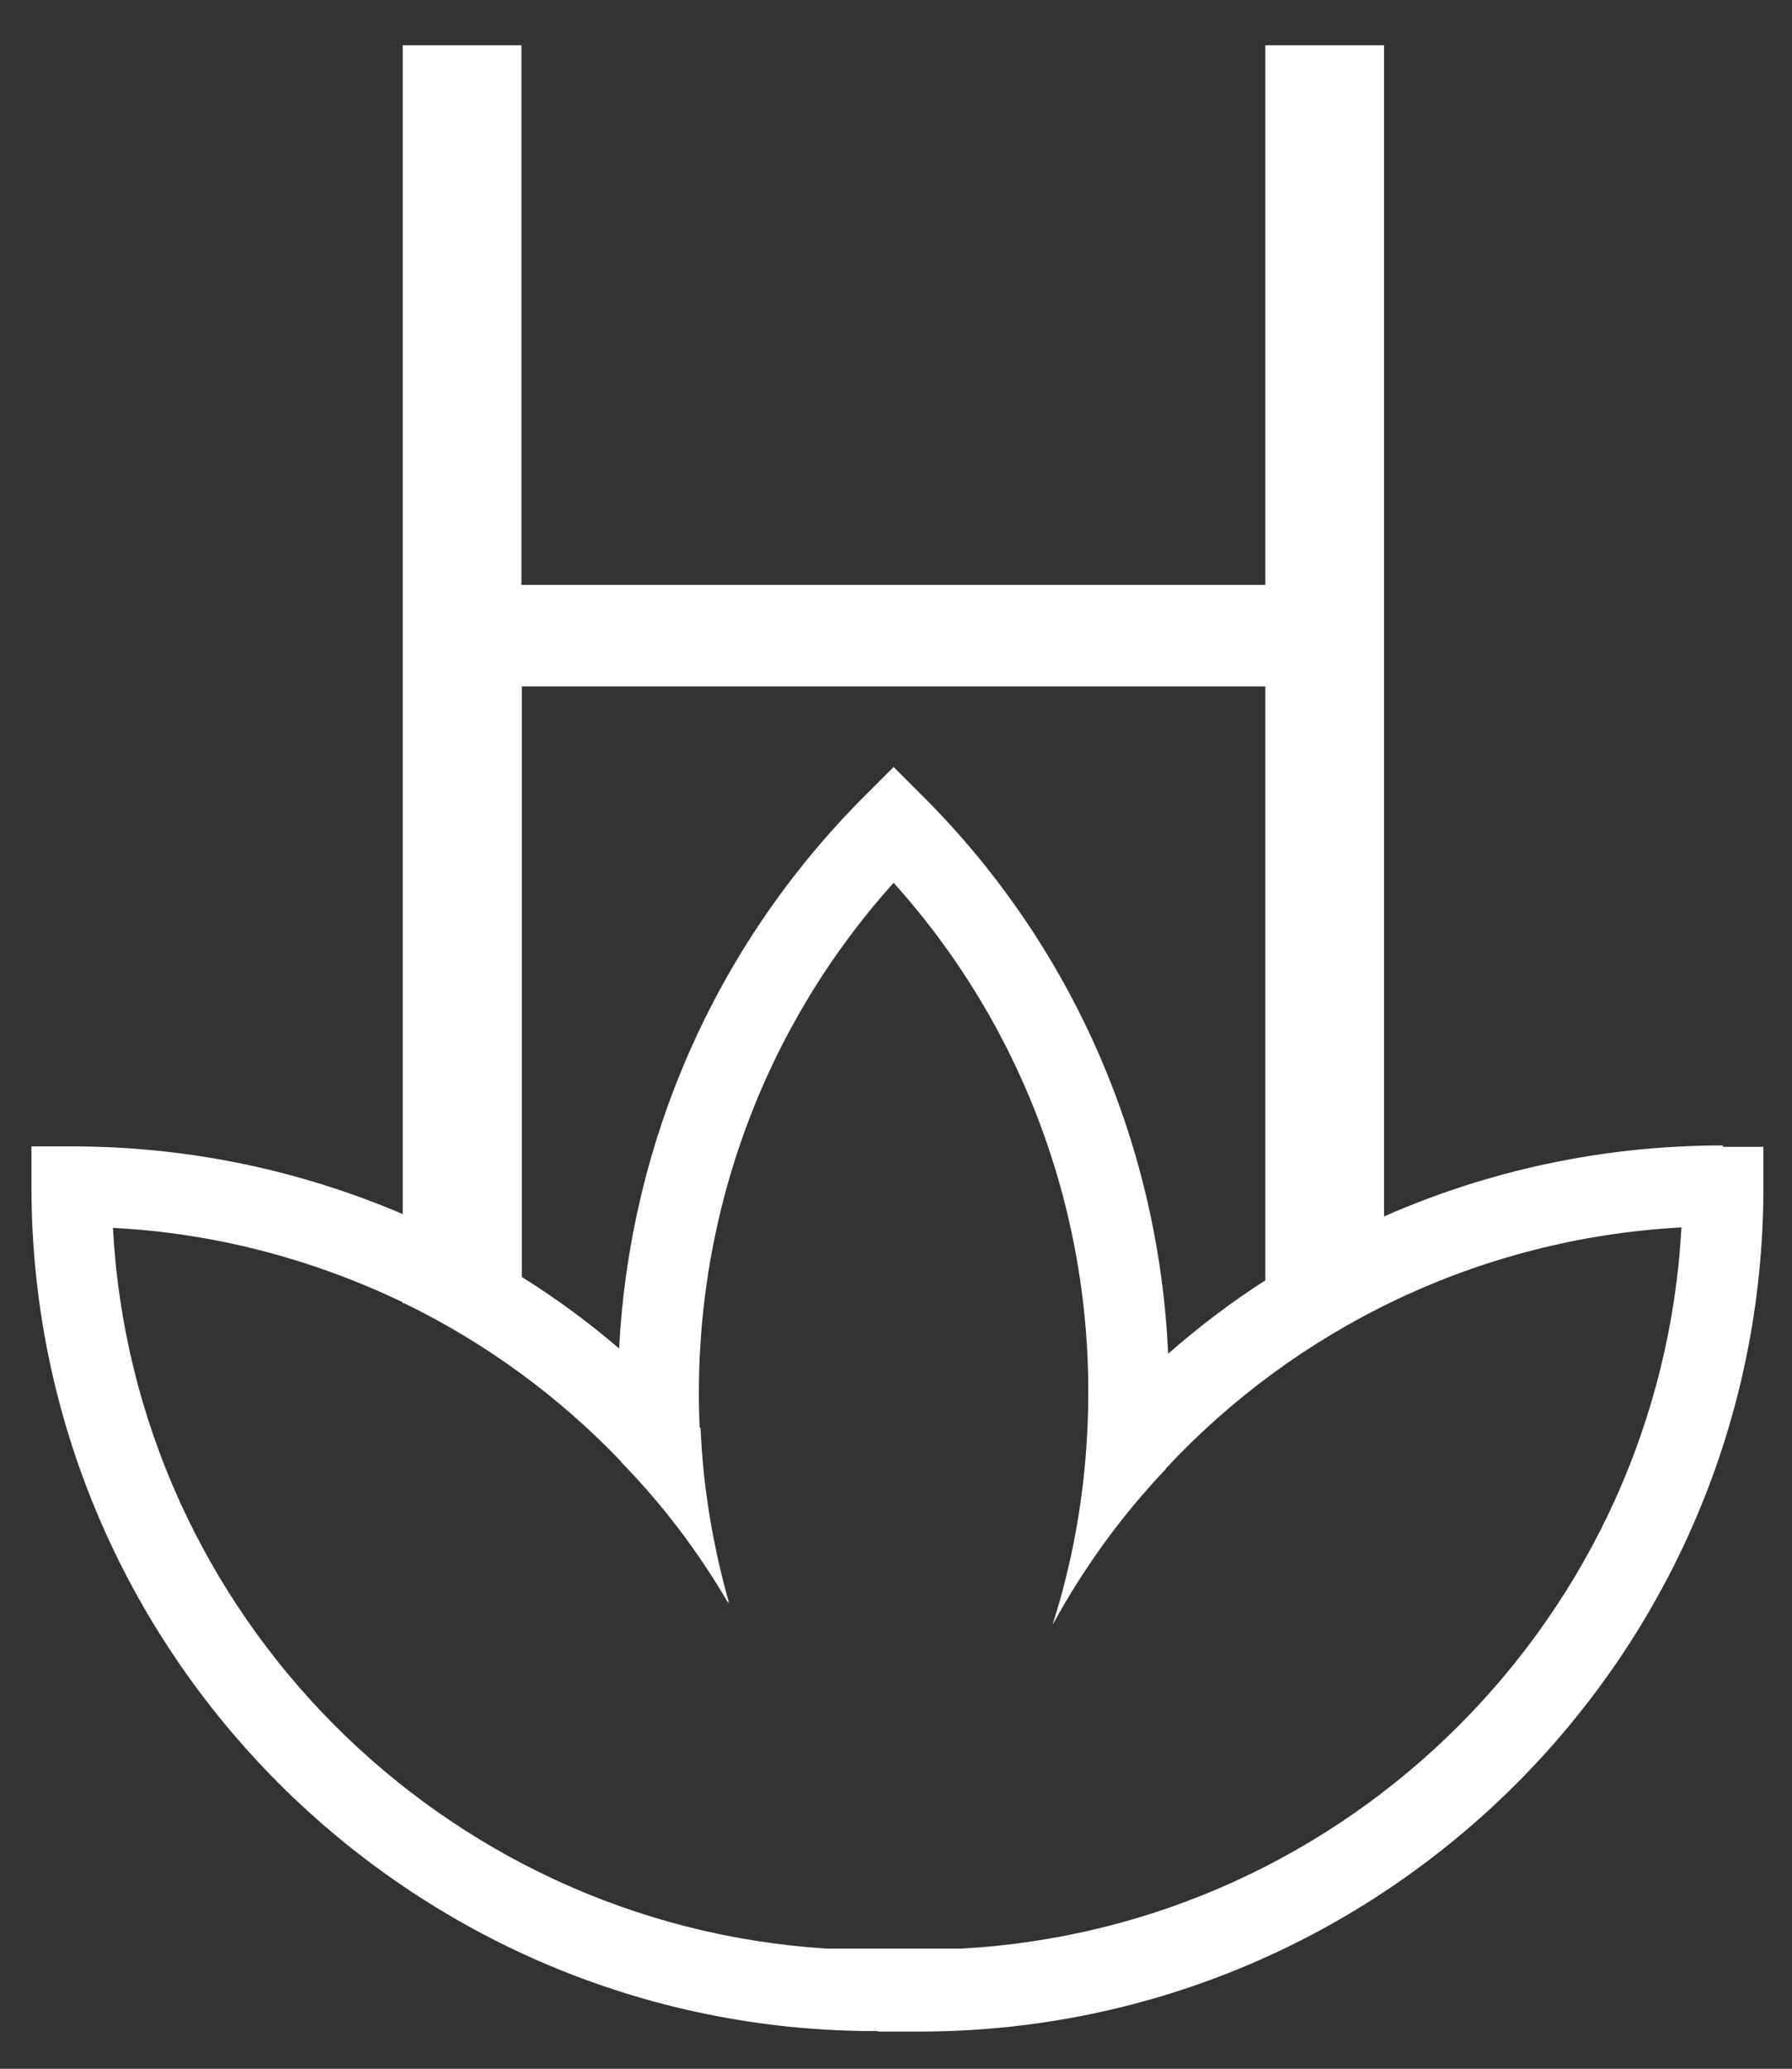 <?xml version="1.0" encoding="utf-8"?>
<!-- Generator: Adobe Illustrator 26.0.1, SVG Export Plug-In . SVG Version: 6.00 Build 0)  -->
<svg version="1.1" id="Livello_1" xmlns="http://www.w3.org/2000/svg" xmlns:xlink="http://www.w3.org/1999/xlink" x="0px" y="0px"
	 viewBox="0 0 376 434" style="enable-background:new 0 0 376 434;" xml:space="preserve">
<rect x="0" y="0" width="376" height="434" fill="#333333" stroke="none"/>
<style type="text/css">
	.st0{fill:#FFFFFF;}
</style>
<path class="st0" d="M361.5,240.6v-0.3c-25.3,0-49.3,5.3-71.1,14.9V9.5h-24.9v113.2H109.4V9.5H84.5v245.2
	c-21.3-9.1-44.8-14.2-69.4-14.2H6.6v8.5c0,97.7,79.5,177.1,177.1,177.1h0.5l0.2,0.1h8.5c97.7,0,177.1-79.4,177.1-177.1v-8.5H361.5z
	 M109.5,144h156v124.6c-7.2,4.6-14,9.8-20.4,15.4c-1.9-42.6-19.1-84.7-51.6-117.1l-6-6l-6,6c-32.2,32.2-49.4,73.7-51.6,116
	c-6.4-5.5-13.2-10.5-20.4-15V144z M201.6,408.8L201.6,408.8h-28c-80.8-5-145.6-70.2-149.9-151.2c21.7,1.1,42.2,6.7,60.8,15.6v0.2
	h0.3c17.1,8.3,32.5,19.6,45.5,33.2v0.1c8.7,8.9,16.2,18.8,22.5,29.6c0-0.1-0.1-0.3-0.1-0.4c0.1,0.2,0.2,0.3,0.3,0.5
	c-3.4-12-5.5-24.4-6-36.8c-0.1-0.1-0.1-0.1-0.2-0.2c-1.8-40.7,11.7-81.9,40.7-114.2c29.4,32.7,42.9,74.6,40.6,115.8l0,0
	c-0.7,13.4-3.1,26.8-7.2,39.7c0,0,0-0.1,0.1-0.1c0,0.1,0,0.1-0.1,0.2c6.5-11.9,14.4-22.8,23.7-32.6v-0.1
	c27.3-29.3,65.6-48.3,108.2-50.6C348.4,338.9,283,404.4,201.6,408.8z"/>
</svg>
